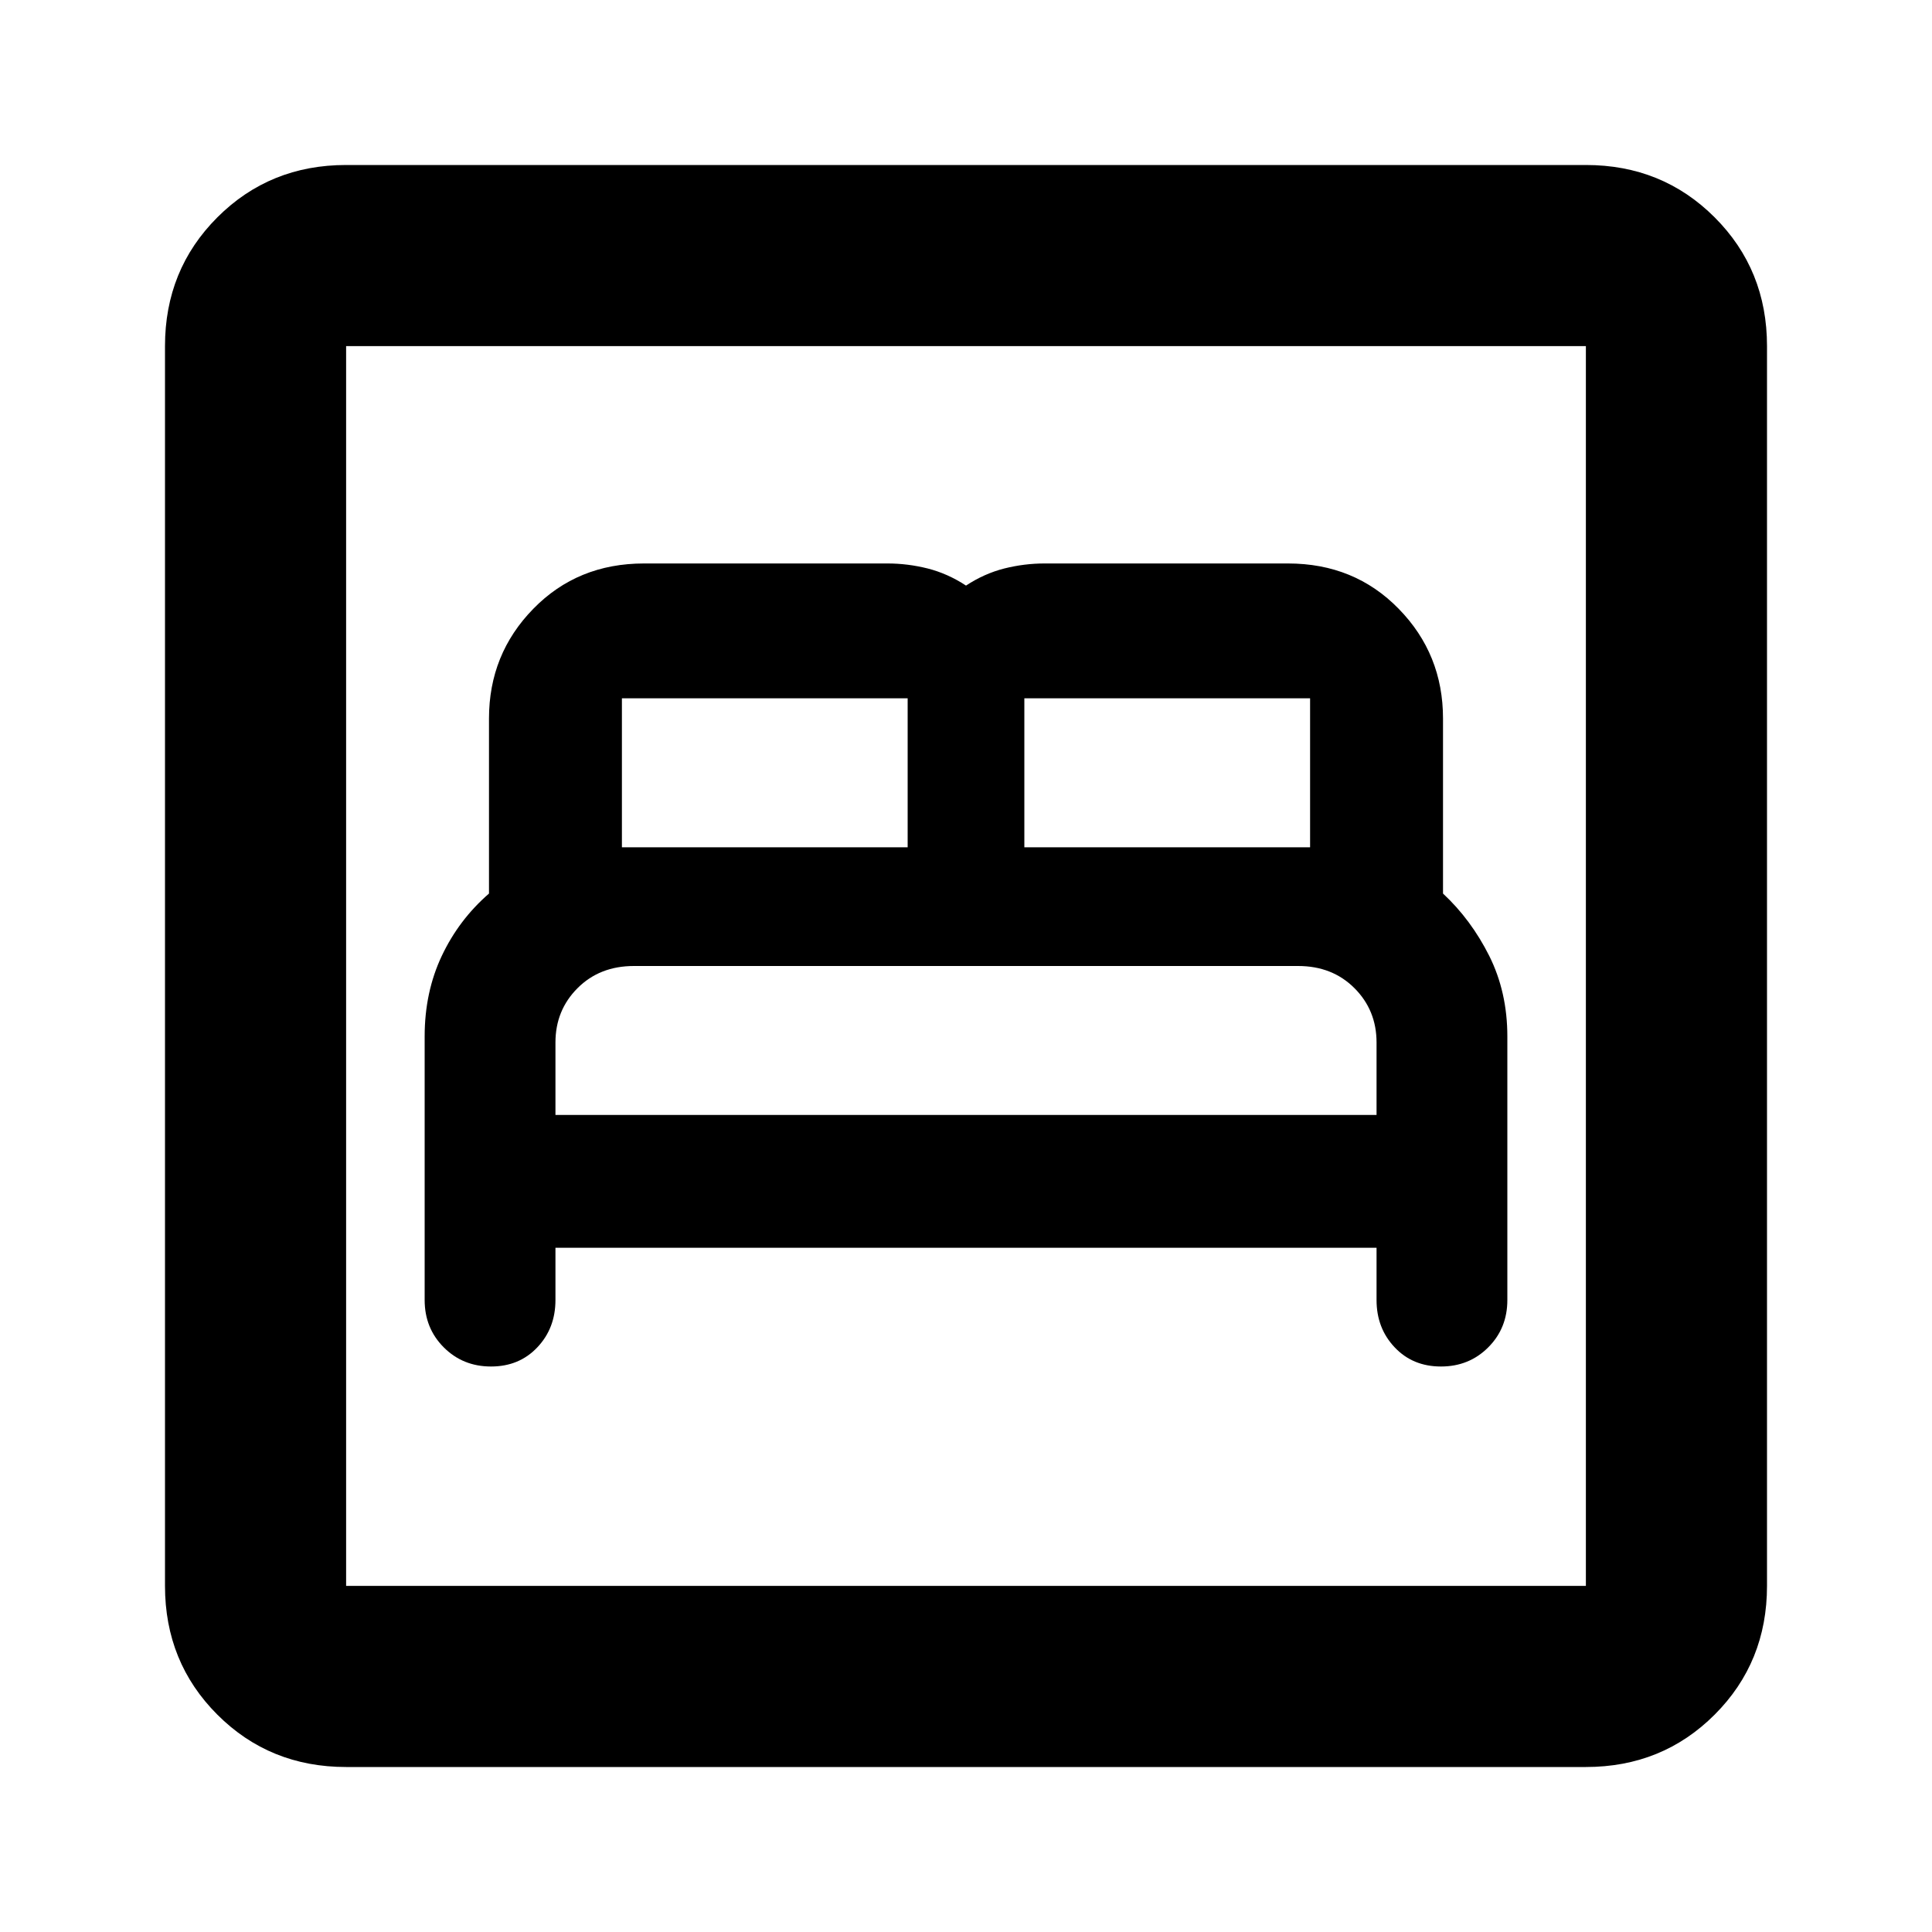<svg xmlns="http://www.w3.org/2000/svg" height="20" width="20"><path d="M5.083 14.146q.292 0 .479-.198.188-.198.188-.49v-.541h8.5v.541q0 .292.188.49.187.198.479.198.291 0 .489-.198t.198-.49v-2.729q0-.458-.187-.833-.188-.375-.479-.646V7.438q0-.667-.459-1.136-.458-.469-1.146-.469h-2.521q-.208 0-.416.052-.208.053-.396.177-.188-.124-.396-.177-.208-.052-.416-.052H6.667q-.688 0-1.146.469-.459.469-.459 1.136V9.25q-.312.271-.489.646t-.177.833v2.729q0 .292.198.49t.489.198Zm5.521-5.375V7.229h2.958v1.542Zm-4.166 0V7.229h2.958v1.542Zm-.688 2.771v-.75q0-.334.229-.563.229-.229.583-.229h6.876q.354 0 .583.229.229.229.229.563v.75Zm-2.167 6.75q-.791 0-1.333-.542-.542-.542-.542-1.333V3.583q0-.791.542-1.333.542-.542 1.333-.542h12.834q.791 0 1.333.542.542.542.542 1.333v12.834q0 .791-.542 1.333-.542.542-1.333.542Zm0-1.875h12.834V3.583H3.583v12.834Zm0 0V3.583v12.834Z"/></svg>